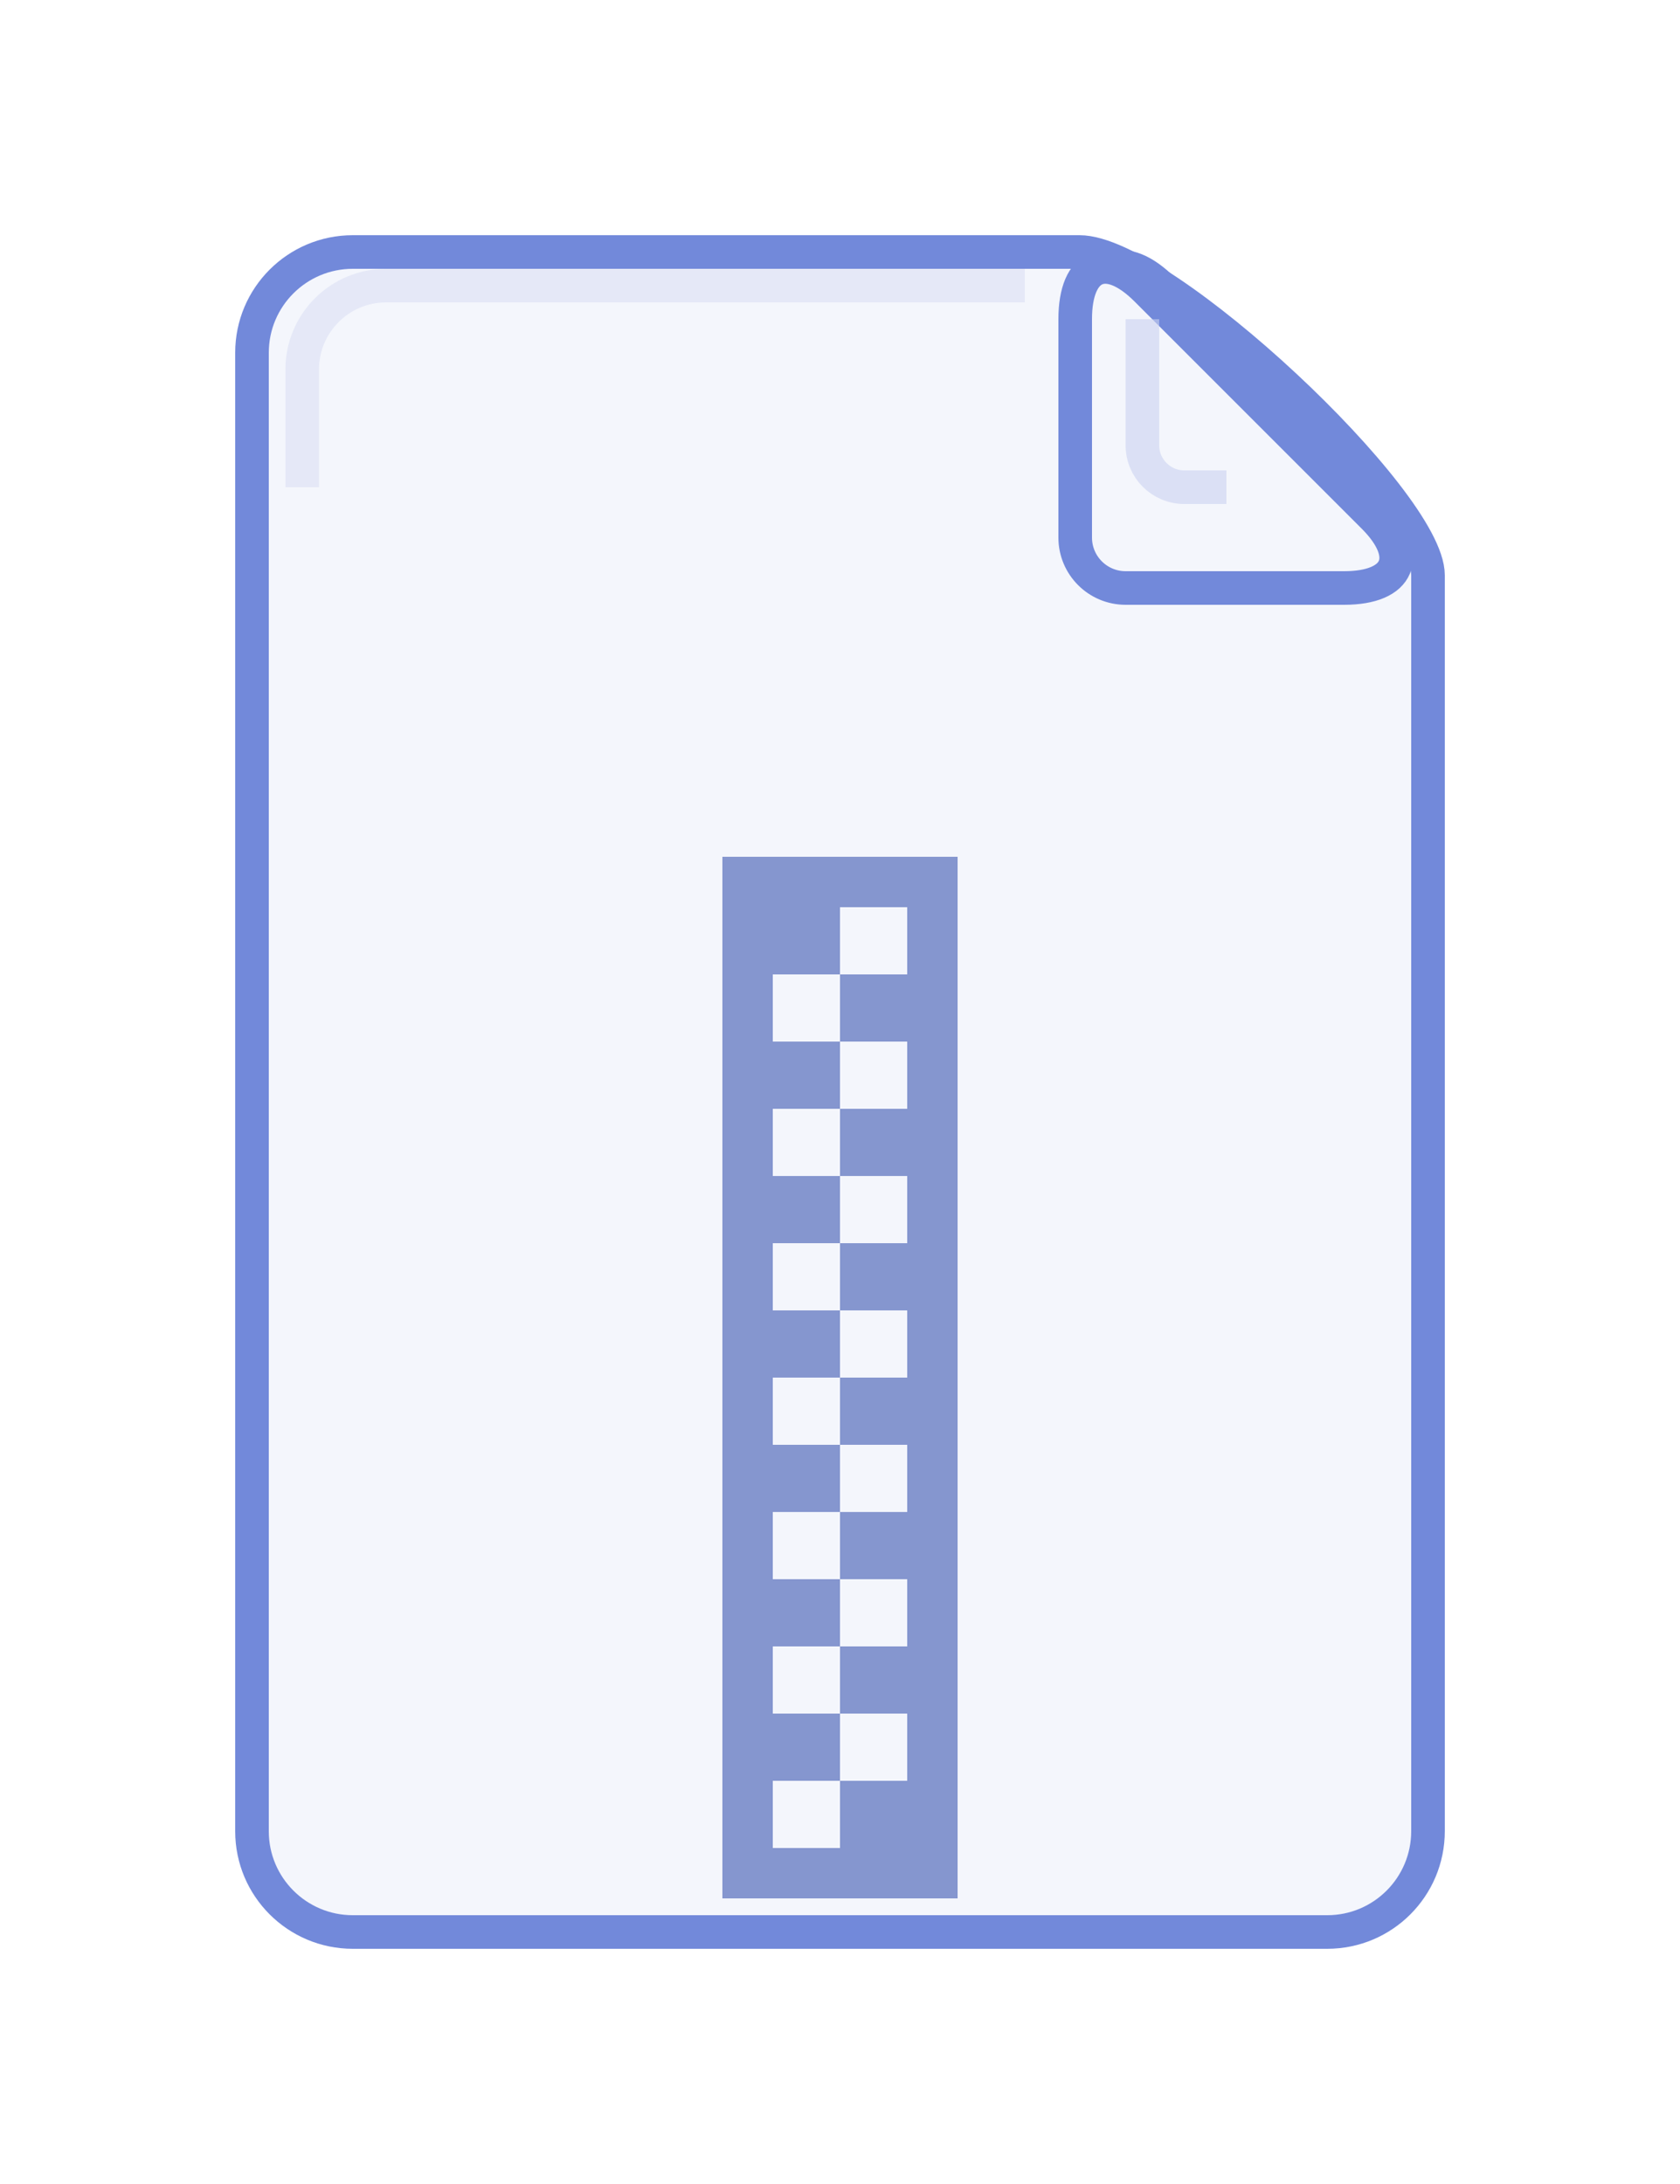 <?xml version="1.0" encoding="UTF-8" standalone="no"?>
<svg width="100px" height="130px" viewBox="0 0 100 130" version="1.1" xmlns="http://www.w3.org/2000/svg" xmlns:xlink="http://www.w3.org/1999/xlink" xmlns:sketch="http://www.bohemiancoding.com/sketch/ns">
    <!-- Generator: Sketch 3.4.4 (17249) - http://www.bohemiancoding.com/sketch -->
    <title>icon-file-large-archive</title>
    <desc>Created with Sketch.</desc>
    <defs>
        <filter x="-50%" y="-50%" width="200%" height="200%" filterUnits="objectBoundingBox" id="filter-1">
            <feOffset dx="-1" dy="3" in="SourceAlpha" result="shadowOffsetOuter1"></feOffset>
            <feGaussianBlur stdDeviation="0" in="shadowOffsetOuter1" result="shadowBlurOuter1"></feGaussianBlur>
            <feColorMatrix values="0 0 0 0 0   0 0 0 0 0   0 0 0 0 0  0 0 0 0.07 0" in="shadowBlurOuter1" type="matrix" result="shadowMatrixOuter1"></feColorMatrix>
            <feMerge>
                <feMergeNode in="shadowMatrixOuter1"></feMergeNode>
                <feMergeNode in="SourceGraphic"></feMergeNode>
            </feMerge>
        </filter>
        <filter x="-50%" y="-50%" width="200%" height="200%" filterUnits="objectBoundingBox" id="filter-2">
            <feOffset dx="0" dy="2" in="SourceAlpha" result="shadowOffsetOuter1"></feOffset>
            <feGaussianBlur stdDeviation="7" in="shadowOffsetOuter1" result="shadowBlurOuter1"></feGaussianBlur>
            <feColorMatrix values="0 0 0 0 0   0 0 0 0 0   0 0 0 0 0  0 0 0 0.07 0" in="shadowBlurOuter1" type="matrix" result="shadowMatrixOuter1"></feColorMatrix>
            <feMerge>
                <feMergeNode in="shadowMatrixOuter1"></feMergeNode>
                <feMergeNode in="SourceGraphic"></feMergeNode>
            </feMerge>
        </filter>
        <filter x="-50%" y="-50%" width="200%" height="200%" filterUnits="objectBoundingBox" id="filter-3">
            <feOffset dx="-1" dy="3" in="SourceAlpha" result="shadowOffsetOuter1"></feOffset>
            <feGaussianBlur stdDeviation="0" in="shadowOffsetOuter1" result="shadowBlurOuter1"></feGaussianBlur>
            <feColorMatrix values="0 0 0 0 0   0 0 0 0 0   0 0 0 0 0  0 0 0 0.07 0" in="shadowBlurOuter1" type="matrix" result="shadowMatrixOuter1"></feColorMatrix>
            <feMerge>
                <feMergeNode in="shadowMatrixOuter1"></feMergeNode>
                <feMergeNode in="SourceGraphic"></feMergeNode>
            </feMerge>
        </filter>
    </defs>
    <g id="Drag-&amp;-Drop" stroke="none" stroke-width="1" fill="none" fill-rule="evenodd" sketch:type="MSPage">
        <g id="Desktop-HD---Drag-&amp;-Drop,-Droplet" sketch:type="MSArtboardGroup" transform="translate(-1115, -868)">
            <g id="Group" sketch:type="MSLayerGroup" transform="translate(239, 880)">
                <g id="icon-file-large-archive" transform="translate(891, 0)" sketch:type="MSShapeGroup">
                    <g id="Group" transform="translate(51, 0)" stroke-width="2">
                        <path d="M0,3.997 C0,0.685 1.895,-0.105 4.242,2.242 L17.758,15.758 C20.101,18.101 19.313,20 16.003,20 L3.001,20 C1.344,20 0,18.657 0,16.999 L0,3.997 Z" id="Path" stroke="#7289DA" fill="#F4F6FC" filter="url(#filter-1)"></path>
                        <path d="M3,7 L3,14.502 C3,15.882 4.11,17 5.5,17 L8,17" id="Path-157" stroke-opacity="0.6" stroke="#C9D2F0"></path>
                    </g>
                    <path d="M0,6.993 C0,3.683 2.687,1 6,1 L49.258,1 C54.172,1 70,15.825 70,20.24 L70,94.996 C70,98.312 67.32,101 64.002,101 L5.998,101 C2.686,101 0,98.312 0,95.007 L0,6.993 Z" id="Rectangle-113" stroke="#7289DA" stroke-width="2" fill="#F4F6FC" filter="url(#filter-2)"></path>
                    <path d="M46,5 L7.985,5 C5.226,5 2.988,7.229 2.988,10.002 L2.988,17" id="Path-156" stroke="#DAE0F4" stroke-width="2" opacity="0.6"></path>
                    <g id="Group-1" transform="translate(28, 39)" fill="#8596CF">
                        <g id="Group">
                            <path d="M0,0 L14,0 L14,62 L0,62 L0,0 Z M11,55 L7,55 L7,51 L11,51 L11,55 Z M3,59 L3,55 L7,55 L7,59 L3,59 Z M3,51 L3,47 L7,47 L7,51 L3,51 Z M3,39 L7,39 L7,43 L3,43 L3,39 Z M3,31 L7,31 L7,35 L3,35 L3,31 Z M3,23 L7,23 L7,27 L3,27 L3,23 Z M3,15 L7,15 L7,19 L3,19 L3,15 Z M3,7 L7,7 L7,11 L3,11 L3,7 Z M11,3 L11,7 L7,7 L7,3 L11,3 Z M11,11 L11,15 L7,15 L7,11 L11,11 Z M11,19 L11,23 L7,23 L7,19 L11,19 Z M11,27 L11,31 L7,31 L7,27 L11,27 Z M11,35 L11,39 L7,39 L7,35 L11,35 Z M11,43 L11,47 L7,47 L7,43 L11,43 Z" id="Rectangle-path"></path>
                        </g>
                    </g>
                    <path d="M50,3.997 C50,0.685 51.895,-0.105 54.242,2.242 L67.758,15.758 C70.101,18.101 69.313,20 66.003,20 L53.001,20 C51.344,20 50,18.657 50,16.999 L50,3.997 Z" id="Path" stroke="#7289DA" stroke-width="2" fill="#F4F6FC" filter="url(#filter-3)"></path>
                    <path d="M53,7 L53,14.502 C53,15.882 54.11,17 55.5,17 L58,17" id="Path-157" stroke-opacity="0.6" stroke="#C9D2F0" stroke-width="2"></path>
                </g>
            </g>
        </g>
    </g>
</svg>